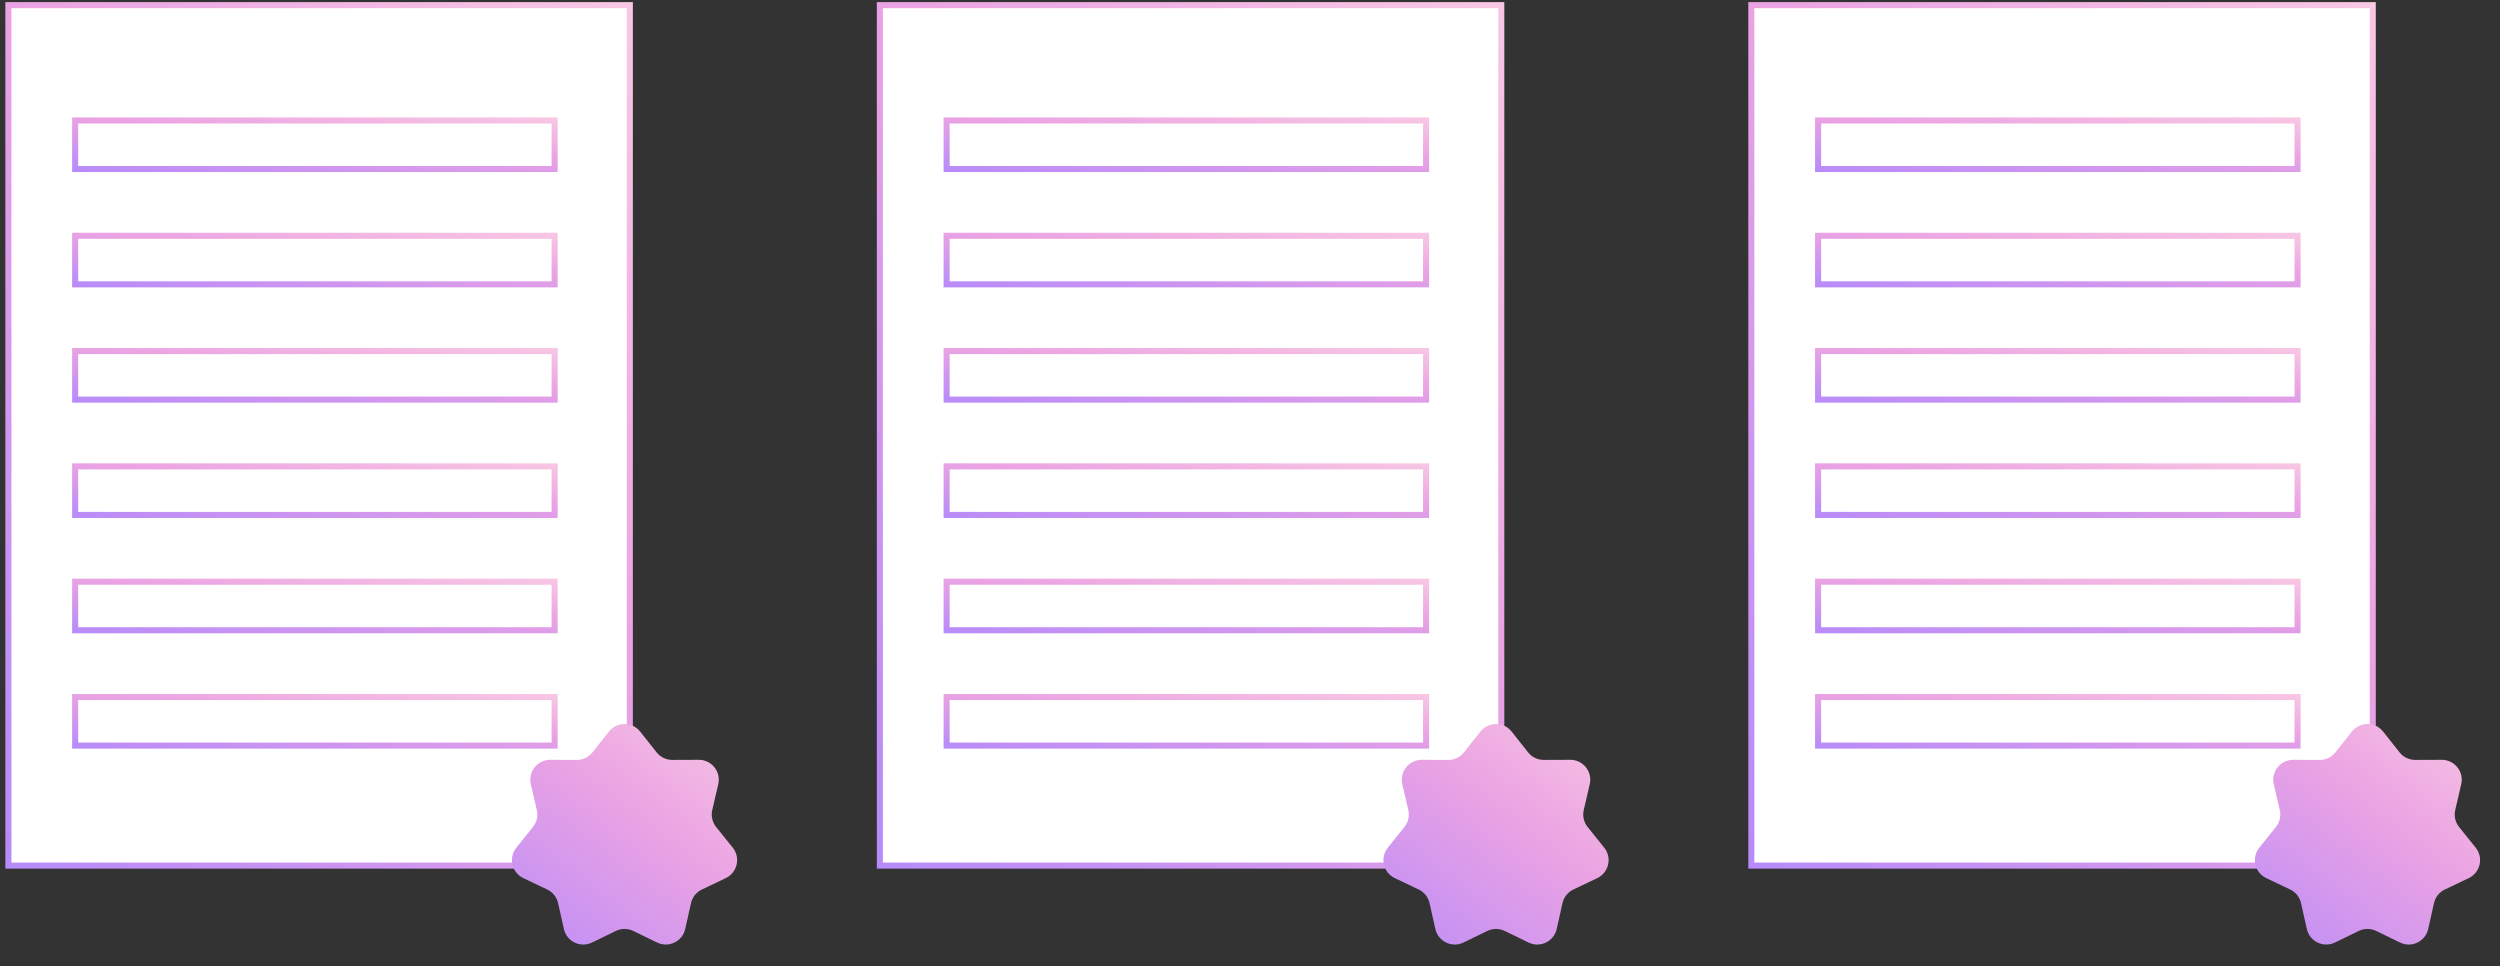 <svg width="251" height="97" viewBox="0 0 251 97" fill="none" xmlns="http://www.w3.org/2000/svg">
<rect x="0" y="0" width="251" height="97" fill="#333333" stroke="none"/>
<rect x="0.843" y="0.516" width="62.391" height="86.391" fill="white"/>
<rect x="7.546" y="12.094" width="48.138" height="4.875" stroke="url(#paint0_linear)" stroke-width="0.609"/>
<rect x="7.546" y="23.672" width="48.138" height="4.875" stroke="url(#paint1_linear)" stroke-width="0.609"/>
<rect x="7.546" y="35.246" width="48.138" height="4.875" stroke="url(#paint2_linear)" stroke-width="0.609"/>
<rect x="7.546" y="46.824" width="48.138" height="4.875" stroke="url(#paint3_linear)" stroke-width="0.609"/>
<rect x="7.546" y="58.402" width="48.138" height="4.875" stroke="url(#paint4_linear)" stroke-width="0.609"/>
<rect x="7.546" y="69.981" width="48.138" height="4.875" stroke="url(#paint5_linear)" stroke-width="0.609"/>
<rect x="0.843" y="0.516" width="62.391" height="86.391" stroke="url(#paint6_linear)" stroke-width="0.609"/>
<path d="M61.136 73.451C61.937 72.439 63.472 72.439 64.273 73.451L65.923 75.536C66.304 76.017 66.885 76.297 67.499 76.295L70.158 76.285C71.448 76.28 72.405 77.48 72.113 78.737L71.512 81.327C71.373 81.925 71.517 82.553 71.901 83.032L73.567 85.105C74.375 86.11 74.034 87.607 72.869 88.163L70.469 89.307C69.915 89.571 69.513 90.076 69.378 90.675L68.796 93.269C68.514 94.528 67.131 95.194 65.97 94.63L63.579 93.467C63.027 93.199 62.382 93.199 61.83 93.467L59.439 94.63C58.279 95.194 56.895 94.528 56.613 93.269L56.031 90.675C55.897 90.076 55.495 89.571 54.941 89.307L52.541 88.163C51.376 87.607 51.034 86.11 51.843 85.105L53.508 83.032C53.893 82.553 54.036 81.925 53.898 81.327L53.296 78.737C53.004 77.48 53.962 76.28 55.252 76.285L57.911 76.295C58.525 76.297 59.106 76.017 59.486 75.536L61.136 73.451Z" fill="url(#paint7_linear)"/>
<rect x="88.338" y="0.516" width="62.391" height="86.391" fill="white"/>
<rect x="95.041" y="12.094" width="48.138" height="4.875" stroke="url(#paint8_linear)" stroke-width="0.609"/>
<rect x="95.041" y="23.672" width="48.138" height="4.875" stroke="url(#paint9_linear)" stroke-width="0.609"/>
<rect x="95.041" y="35.246" width="48.138" height="4.875" stroke="url(#paint10_linear)" stroke-width="0.609"/>
<rect x="95.041" y="46.824" width="48.138" height="4.875" stroke="url(#paint11_linear)" stroke-width="0.609"/>
<rect x="95.041" y="58.402" width="48.138" height="4.875" stroke="url(#paint12_linear)" stroke-width="0.609"/>
<rect x="95.041" y="69.981" width="48.138" height="4.875" stroke="url(#paint13_linear)" stroke-width="0.609"/>
<rect x="88.338" y="0.516" width="62.391" height="86.391" stroke="url(#paint14_linear)" stroke-width="0.609"/>
<path d="M148.632 73.451C149.433 72.439 150.968 72.439 151.769 73.451L153.419 75.536C153.8 76.017 154.381 76.297 154.995 76.295L157.654 76.285C158.944 76.28 159.901 77.48 159.609 78.737L159.008 81.327C158.869 81.925 159.013 82.553 159.397 83.032L161.063 85.105C161.871 86.11 161.53 87.607 160.365 88.163L157.965 89.307C157.411 89.571 157.009 90.076 156.874 90.675L156.293 93.269C156.01 94.528 154.627 95.194 153.467 94.63L151.075 93.467C150.523 93.199 149.878 93.199 149.326 93.467L146.935 94.63C145.775 95.194 144.391 94.528 144.109 93.269L143.527 90.675C143.393 90.076 142.991 89.571 142.437 89.307L140.037 88.163C138.872 87.607 138.531 86.11 139.339 85.105L141.004 83.032C141.389 82.553 141.533 81.925 141.394 81.327L140.792 78.737C140.5 77.48 141.458 76.28 142.748 76.285L145.407 76.295C146.021 76.297 146.602 76.017 146.983 75.536L148.632 73.451Z" fill="url(#paint15_linear)"/>
<rect x="175.834" y="0.516" width="62.391" height="86.391" fill="white"/>
<rect x="182.537" y="12.094" width="48.138" height="4.875" stroke="url(#paint16_linear)" stroke-width="0.609"/>
<rect x="182.537" y="23.672" width="48.138" height="4.875" stroke="url(#paint17_linear)" stroke-width="0.609"/>
<rect x="182.537" y="35.246" width="48.138" height="4.875" stroke="url(#paint18_linear)" stroke-width="0.609"/>
<rect x="182.537" y="46.824" width="48.138" height="4.875" stroke="url(#paint19_linear)" stroke-width="0.609"/>
<rect x="182.537" y="58.402" width="48.138" height="4.875" stroke="url(#paint20_linear)" stroke-width="0.609"/>
<rect x="182.537" y="69.981" width="48.138" height="4.875" stroke="url(#paint21_linear)" stroke-width="0.609"/>
<rect x="175.834" y="0.516" width="62.391" height="86.391" stroke="url(#paint22_linear)" stroke-width="0.609"/>
<path d="M236.129 73.451C236.929 72.439 238.465 72.439 239.265 73.451L240.915 75.536C241.296 76.017 241.877 76.297 242.491 76.295L245.15 76.285C246.44 76.28 247.397 77.48 247.106 78.737L246.504 81.327C246.365 81.925 246.509 82.553 246.893 83.032L248.559 85.105C249.367 86.11 249.026 87.607 247.861 88.163L245.461 89.307C244.907 89.571 244.505 90.076 244.371 90.675L243.789 93.269C243.506 94.528 242.123 95.194 240.963 94.63L238.572 93.467C238.019 93.199 237.375 93.199 236.822 93.467L234.431 94.63C233.271 95.194 231.888 94.528 231.605 93.269L231.023 90.675C230.889 90.076 230.487 89.571 229.933 89.307L227.533 88.163C226.368 87.607 226.027 86.11 226.835 85.105L228.501 83.032C228.885 82.553 229.029 81.925 228.89 81.327L228.288 78.737C227.996 77.48 228.954 76.28 230.244 76.285L232.903 76.295C233.517 76.297 234.098 76.017 234.479 75.536L236.129 73.451Z" fill="url(#paint23_linear)"/>
<defs>
<linearGradient id="paint0_linear" x1="-0.688" y1="17.821" x2="0.44" y2="4.858" gradientUnits="userSpaceOnUse">
<stop stop-color="#AB85FF"/>
<stop offset="0.526" stop-color="#EBA3E3"/>
<stop offset="1" stop-color="#FFDBE4"/>
</linearGradient>
<linearGradient id="paint1_linear" x1="-0.688" y1="29.399" x2="0.44" y2="16.436" gradientUnits="userSpaceOnUse">
<stop stop-color="#AB85FF"/>
<stop offset="0.526" stop-color="#EBA3E3"/>
<stop offset="1" stop-color="#FFDBE4"/>
</linearGradient>
<linearGradient id="paint2_linear" x1="-0.688" y1="40.973" x2="0.44" y2="28.011" gradientUnits="userSpaceOnUse">
<stop stop-color="#AB85FF"/>
<stop offset="0.526" stop-color="#EBA3E3"/>
<stop offset="1" stop-color="#FFDBE4"/>
</linearGradient>
<linearGradient id="paint3_linear" x1="-0.688" y1="52.551" x2="0.44" y2="39.589" gradientUnits="userSpaceOnUse">
<stop stop-color="#AB85FF"/>
<stop offset="0.526" stop-color="#EBA3E3"/>
<stop offset="1" stop-color="#FFDBE4"/>
</linearGradient>
<linearGradient id="paint4_linear" x1="-0.688" y1="64.129" x2="0.44" y2="51.167" gradientUnits="userSpaceOnUse">
<stop stop-color="#AB85FF"/>
<stop offset="0.526" stop-color="#EBA3E3"/>
<stop offset="1" stop-color="#FFDBE4"/>
</linearGradient>
<linearGradient id="paint5_linear" x1="-0.688" y1="75.707" x2="0.44" y2="62.745" gradientUnits="userSpaceOnUse">
<stop stop-color="#AB85FF"/>
<stop offset="0.526" stop-color="#EBA3E3"/>
<stop offset="1" stop-color="#FFDBE4"/>
</linearGradient>
<linearGradient id="paint6_linear" x1="-9.71" y1="95.9" x2="93.664" y2="-0.865" gradientUnits="userSpaceOnUse">
<stop stop-color="#AB85FF"/>
<stop offset="0.526" stop-color="#EBA3E3"/>
<stop offset="1" stop-color="#FFDBE4"/>
</linearGradient>
<linearGradient id="paint7_linear" x1="45.786" y1="99.549" x2="75.213" y2="61.51" gradientUnits="userSpaceOnUse">
<stop stop-color="#AB85FF"/>
<stop offset="0.526" stop-color="#EBA3E3"/>
<stop offset="1" stop-color="#FFDBE4"/>
</linearGradient>
<linearGradient id="paint8_linear" x1="86.807" y1="17.821" x2="87.935" y2="4.858" gradientUnits="userSpaceOnUse">
<stop stop-color="#AB85FF"/>
<stop offset="0.526" stop-color="#EBA3E3"/>
<stop offset="1" stop-color="#FFDBE4"/>
</linearGradient>
<linearGradient id="paint9_linear" x1="86.807" y1="29.399" x2="87.935" y2="16.436" gradientUnits="userSpaceOnUse">
<stop stop-color="#AB85FF"/>
<stop offset="0.526" stop-color="#EBA3E3"/>
<stop offset="1" stop-color="#FFDBE4"/>
</linearGradient>
<linearGradient id="paint10_linear" x1="86.807" y1="40.973" x2="87.935" y2="28.011" gradientUnits="userSpaceOnUse">
<stop stop-color="#AB85FF"/>
<stop offset="0.526" stop-color="#EBA3E3"/>
<stop offset="1" stop-color="#FFDBE4"/>
</linearGradient>
<linearGradient id="paint11_linear" x1="86.807" y1="52.551" x2="87.935" y2="39.589" gradientUnits="userSpaceOnUse">
<stop stop-color="#AB85FF"/>
<stop offset="0.526" stop-color="#EBA3E3"/>
<stop offset="1" stop-color="#FFDBE4"/>
</linearGradient>
<linearGradient id="paint12_linear" x1="86.807" y1="64.129" x2="87.935" y2="51.167" gradientUnits="userSpaceOnUse">
<stop stop-color="#AB85FF"/>
<stop offset="0.526" stop-color="#EBA3E3"/>
<stop offset="1" stop-color="#FFDBE4"/>
</linearGradient>
<linearGradient id="paint13_linear" x1="86.807" y1="75.707" x2="87.935" y2="62.745" gradientUnits="userSpaceOnUse">
<stop stop-color="#AB85FF"/>
<stop offset="0.526" stop-color="#EBA3E3"/>
<stop offset="1" stop-color="#FFDBE4"/>
</linearGradient>
<linearGradient id="paint14_linear" x1="77.785" y1="95.9" x2="181.159" y2="-0.865" gradientUnits="userSpaceOnUse">
<stop stop-color="#AB85FF"/>
<stop offset="0.526" stop-color="#EBA3E3"/>
<stop offset="1" stop-color="#FFDBE4"/>
</linearGradient>
<linearGradient id="paint15_linear" x1="133.283" y1="99.549" x2="162.709" y2="61.51" gradientUnits="userSpaceOnUse">
<stop stop-color="#AB85FF"/>
<stop offset="0.526" stop-color="#EBA3E3"/>
<stop offset="1" stop-color="#FFDBE4"/>
</linearGradient>
<linearGradient id="paint16_linear" x1="174.303" y1="17.821" x2="175.431" y2="4.858" gradientUnits="userSpaceOnUse">
<stop stop-color="#AB85FF"/>
<stop offset="0.526" stop-color="#EBA3E3"/>
<stop offset="1" stop-color="#FFDBE4"/>
</linearGradient>
<linearGradient id="paint17_linear" x1="174.303" y1="29.399" x2="175.431" y2="16.436" gradientUnits="userSpaceOnUse">
<stop stop-color="#AB85FF"/>
<stop offset="0.526" stop-color="#EBA3E3"/>
<stop offset="1" stop-color="#FFDBE4"/>
</linearGradient>
<linearGradient id="paint18_linear" x1="174.303" y1="40.973" x2="175.431" y2="28.011" gradientUnits="userSpaceOnUse">
<stop stop-color="#AB85FF"/>
<stop offset="0.526" stop-color="#EBA3E3"/>
<stop offset="1" stop-color="#FFDBE4"/>
</linearGradient>
<linearGradient id="paint19_linear" x1="174.303" y1="52.551" x2="175.431" y2="39.589" gradientUnits="userSpaceOnUse">
<stop stop-color="#AB85FF"/>
<stop offset="0.526" stop-color="#EBA3E3"/>
<stop offset="1" stop-color="#FFDBE4"/>
</linearGradient>
<linearGradient id="paint20_linear" x1="174.303" y1="64.129" x2="175.431" y2="51.167" gradientUnits="userSpaceOnUse">
<stop stop-color="#AB85FF"/>
<stop offset="0.526" stop-color="#EBA3E3"/>
<stop offset="1" stop-color="#FFDBE4"/>
</linearGradient>
<linearGradient id="paint21_linear" x1="174.303" y1="75.707" x2="175.431" y2="62.745" gradientUnits="userSpaceOnUse">
<stop stop-color="#AB85FF"/>
<stop offset="0.526" stop-color="#EBA3E3"/>
<stop offset="1" stop-color="#FFDBE4"/>
</linearGradient>
<linearGradient id="paint22_linear" x1="165.281" y1="95.9" x2="268.655" y2="-0.865" gradientUnits="userSpaceOnUse">
<stop stop-color="#AB85FF"/>
<stop offset="0.526" stop-color="#EBA3E3"/>
<stop offset="1" stop-color="#FFDBE4"/>
</linearGradient>
<linearGradient id="paint23_linear" x1="220.779" y1="99.549" x2="250.205" y2="61.51" gradientUnits="userSpaceOnUse">
<stop stop-color="#AB85FF"/>
<stop offset="0.526" stop-color="#EBA3E3"/>
<stop offset="1" stop-color="#FFDBE4"/>
</linearGradient>
</defs>
</svg>
